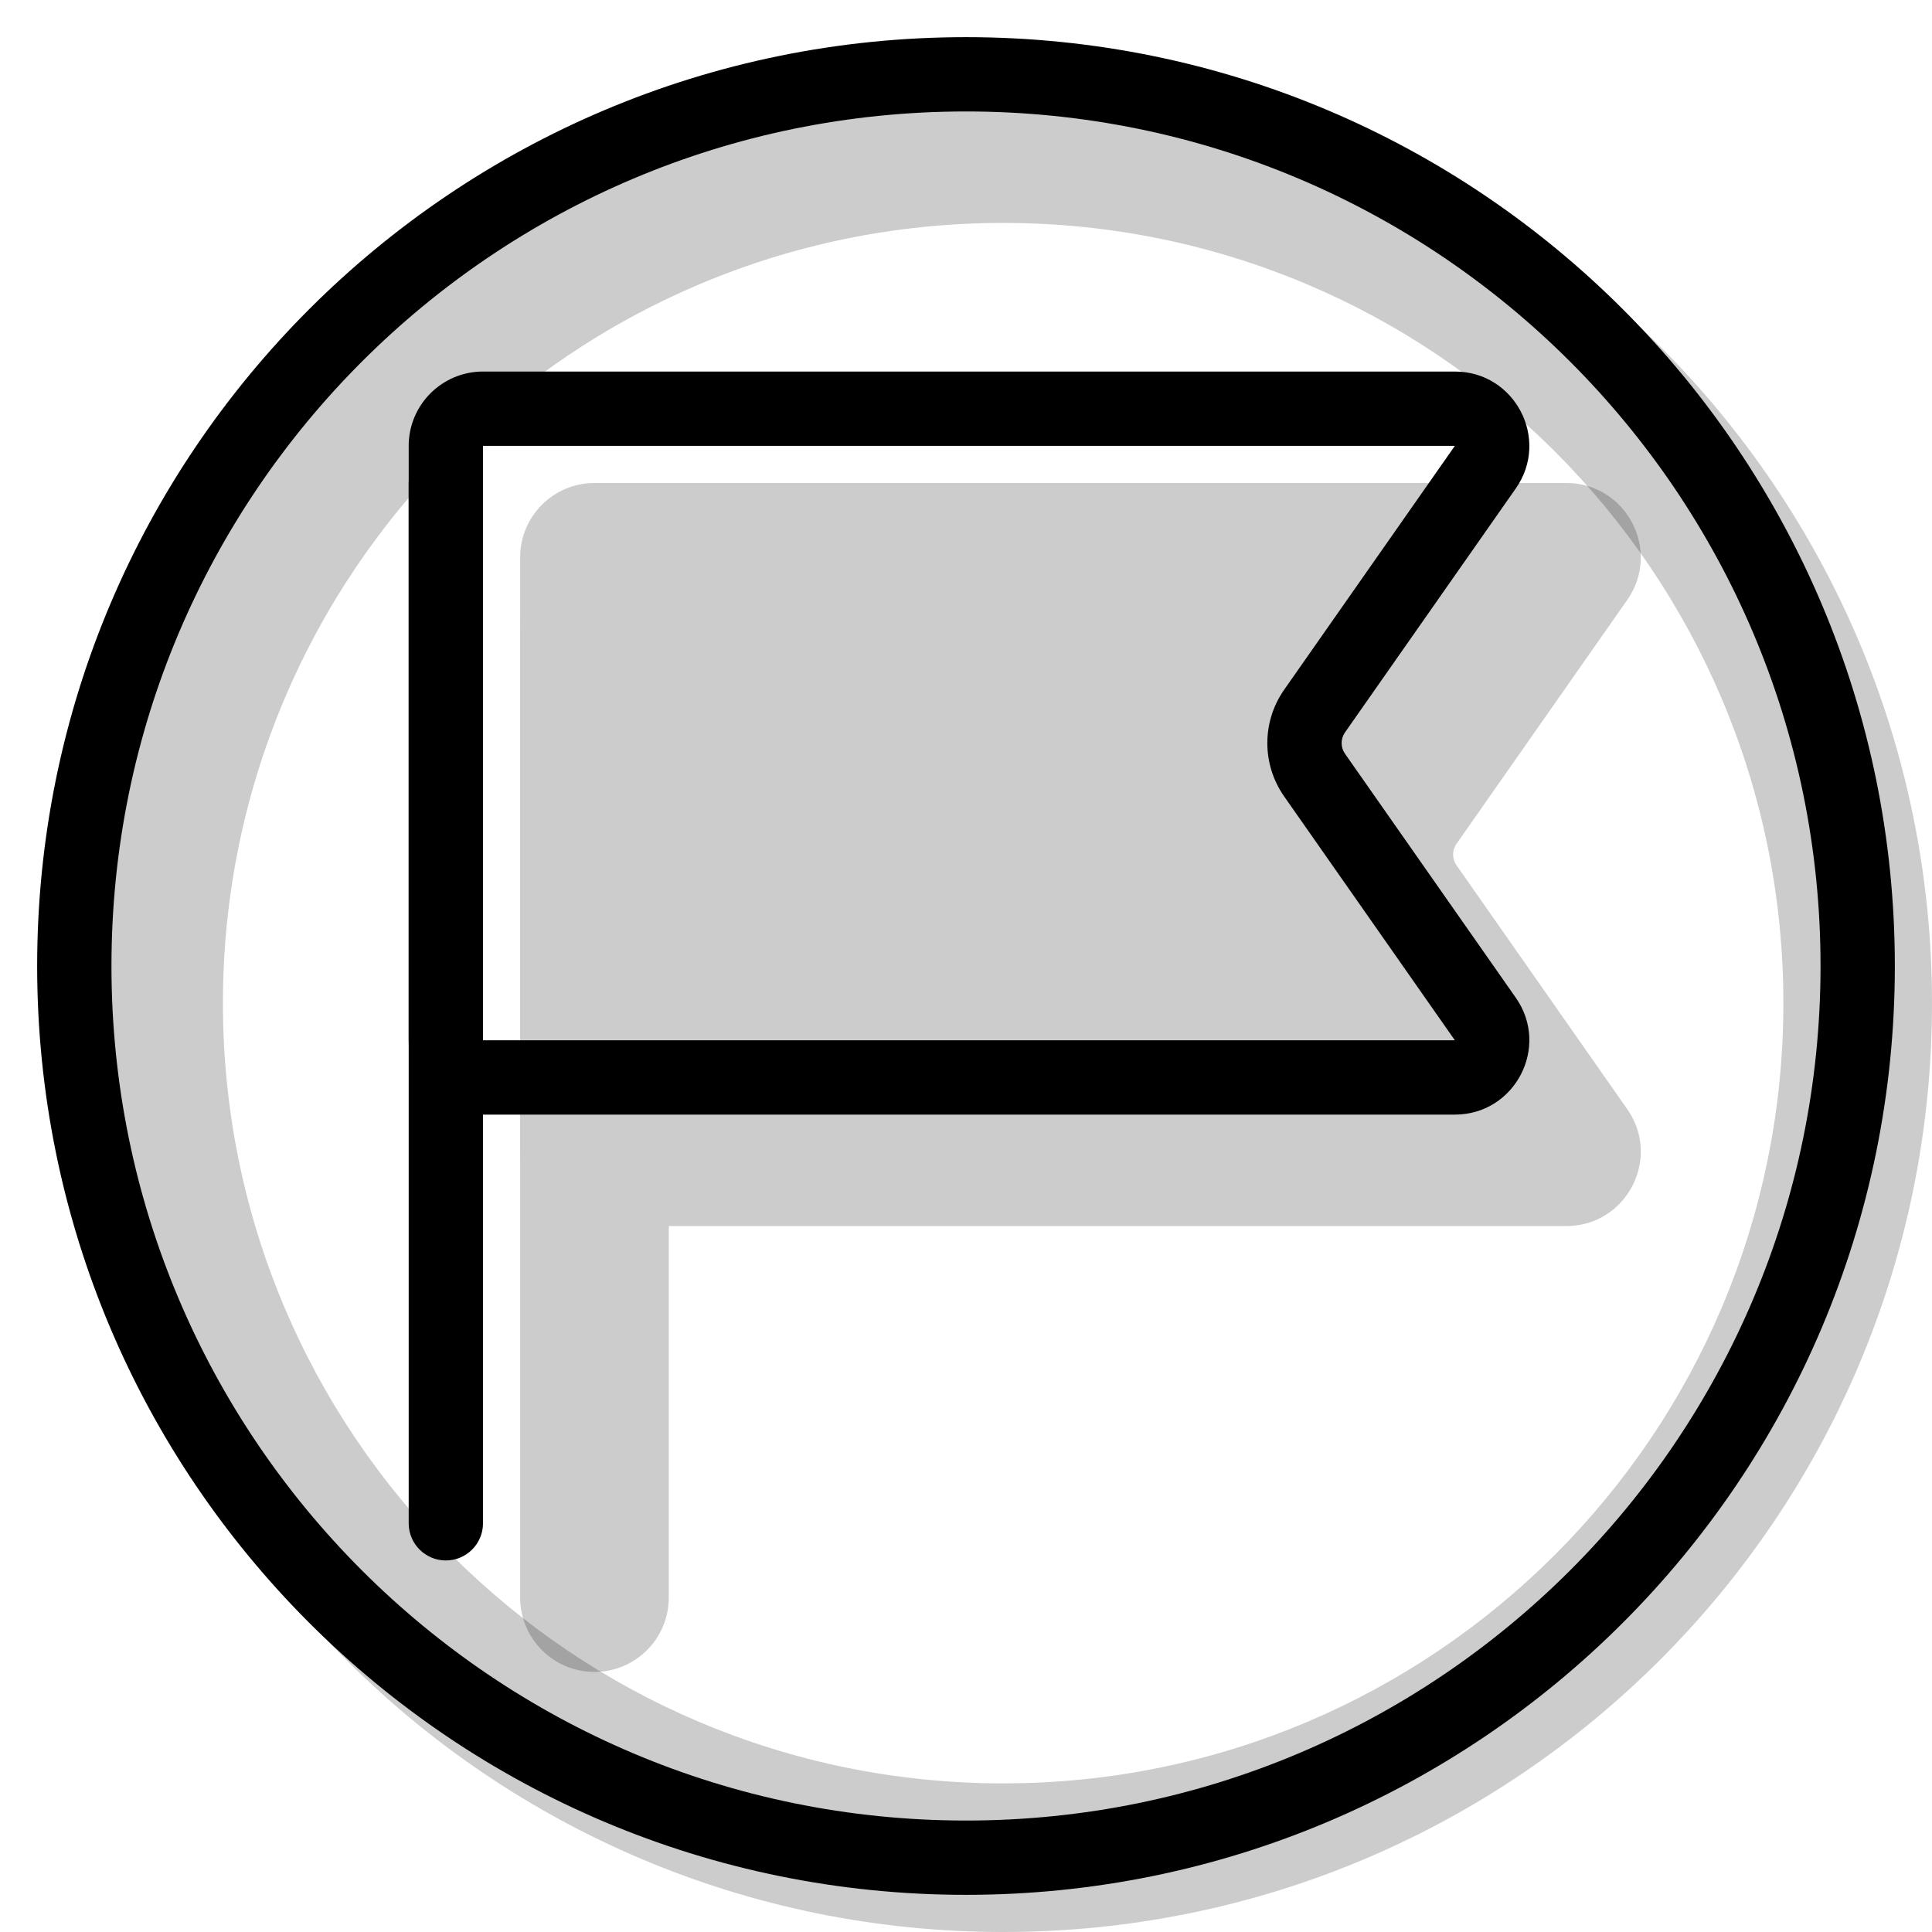 <svg width="20" height="20" viewBox="0 0 26 26" fill="none" xmlns="http://www.w3.org/2000/svg"><path opacity="0.2" fill-rule="evenodd" clip-rule="evenodd" d="M13.5 26C20.404 26 26 20.404 26 13.5C26 6.596 20.404 1 13.5 1C6.596 1 1 6.596 1 13.5C1 20.404 6.596 26 13.5 26ZM13.5 24C19.299 24 24 19.299 24 13.5C24 7.701 19.299 3 13.5 3C7.701 3 3 7.701 3 13.5C3 19.299 7.701 24 13.5 24Z" fill="currentColor"/><g transform="translate(3, 3)"><g opacity="0.2"><path d="M4 4.5C4 3.948 4.448 3.5 5 3.5H18.079C18.888 3.5 19.363 4.411 18.899 5.073L16.6 8.357C16.54 8.443 16.54 8.557 16.6 8.643L18.899 11.927C19.363 12.589 18.888 13.5 18.079 13.5H5C4.448 13.5 4 13.052 4 12.5V4.5Z" fill="currentColor"/><path fill-rule="evenodd" clip-rule="evenodd" d="M5 4.5C5.552 4.5 6 4.948 6 5.5L6 18.5C6 19.052 5.552 19.5 5 19.5C4.448 19.5 4 19.052 4 18.5L4 5.5C4 4.948 4.448 4.5 5 4.5Z" fill="currentColor"/></g><path fill-rule="evenodd" clip-rule="evenodd" d="M16.579 3L3.5 3V11H16.579L14.281 7.717C13.98 7.286 13.98 6.714 14.281 6.283L16.579 3ZM3.5 2C2.948 2 2.5 2.448 2.5 3V11C2.5 11.552 2.948 12 3.5 12H16.579C17.388 12 17.863 11.089 17.399 10.427L15.1 7.143C15.04 7.057 15.04 6.943 15.1 6.857L17.399 3.573C17.863 2.911 17.388 2 16.579 2H3.5Z" fill="currentColor"/><path fill-rule="evenodd" clip-rule="evenodd" d="M3 3C3.276 3 3.5 3.224 3.5 3.5L3.5 17.5C3.5 17.776 3.276 18 3 18C2.724 18 2.5 17.776 2.5 17.5L2.5 3.5C2.5 3.224 2.724 3 3 3Z" fill="currentColor"/></g><path fill-rule="evenodd" clip-rule="evenodd" d="M13 24.5C19.351 24.5 24.5 19.351 24.5 13C24.5 6.649 19.351 1.5 13 1.5C6.649 1.5 1.5 6.649 1.5 13C1.5 19.351 6.649 24.5 13 24.5ZM13 25.5C19.904 25.5 25.5 19.904 25.5 13C25.5 6.096 19.904 0.5 13 0.5C6.096 0.5 0.5 6.096 0.5 13C0.5 19.904 6.096 25.5 13 25.5Z" fill="currentColor"/></svg>